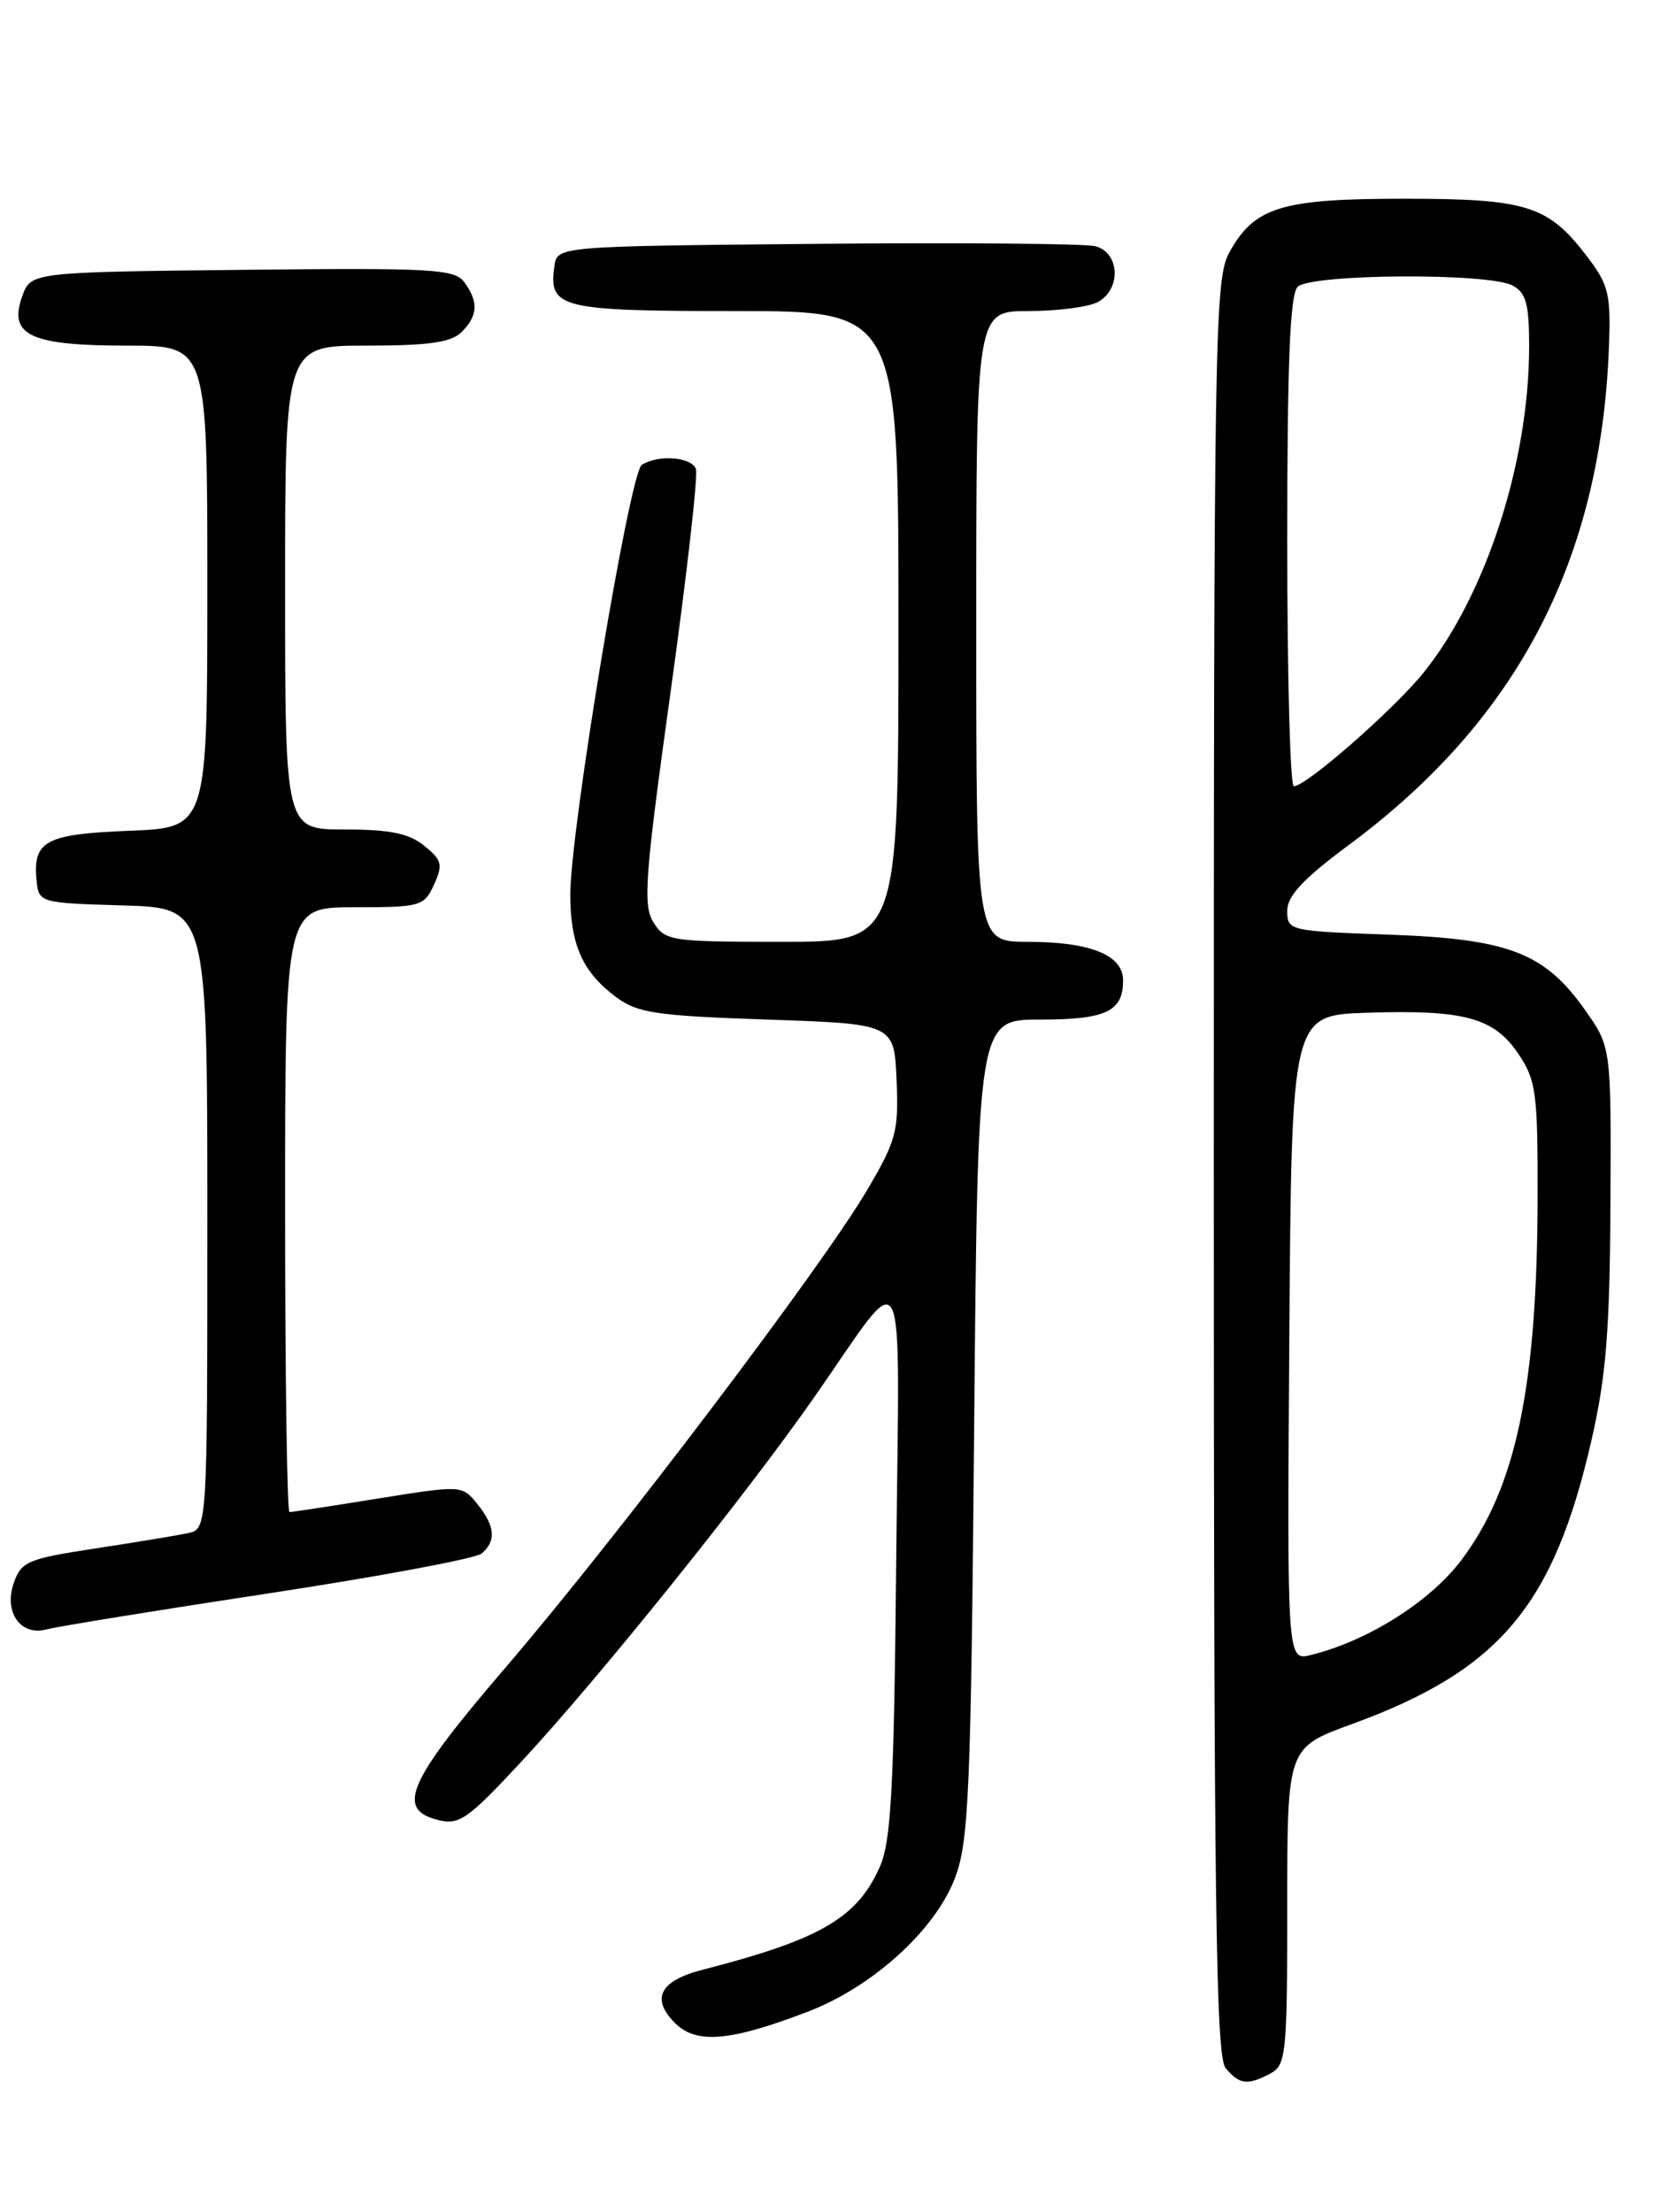 <?xml version="1.0" encoding="UTF-8" standalone="no"?>
<!DOCTYPE svg PUBLIC "-//W3C//DTD SVG 1.1//EN" "http://www.w3.org/Graphics/SVG/1.1/DTD/svg11.dtd" >
<svg xmlns="http://www.w3.org/2000/svg" xmlns:xlink="http://www.w3.org/1999/xlink" version="1.1" viewBox="0 0 194 256">
 <g >
 <path fill="currentColor"
d=" M 147.07 239.96 C 148.87 239.00 149.00 237.70 149.00 220.60 C 149.00 202.27 149.00 202.27 156.42 199.56 C 173.55 193.32 179.82 185.89 184.22 166.67 C 185.91 159.28 186.34 153.97 186.41 139.34 C 186.50 121.19 186.50 121.19 183.50 116.93 C 178.80 110.26 174.66 108.67 160.80 108.17 C 149.22 107.76 149.00 107.71 149.00 105.42 C 149.00 103.68 150.85 101.70 156.25 97.70 C 175.63 83.31 185.27 64.86 186.23 40.32 C 186.47 34.01 186.23 33.00 183.70 29.68 C 179.20 23.77 176.75 23.00 162.50 23.00 C 148.28 23.00 145.17 23.96 142.27 29.27 C 140.61 32.30 140.50 38.90 140.50 135.10 C 140.50 220.58 140.73 237.97 141.87 239.35 C 143.47 241.27 144.41 241.38 147.07 239.96 Z  M 93.48 232.83 C 101.06 229.93 108.33 223.31 110.58 217.24 C 112.14 213.03 112.39 207.22 112.76 165.25 C 113.18 118.00 113.18 118.00 120.39 118.00 C 128.03 118.00 130.00 117.07 130.00 113.46 C 130.00 110.53 126.20 109.00 118.95 109.00 C 113.00 109.00 113.00 109.00 113.00 72.50 C 113.00 36.00 113.00 36.00 119.07 36.00 C 122.40 36.00 126.00 35.53 127.07 34.96 C 129.83 33.48 129.62 29.19 126.75 28.49 C 125.51 28.19 111.00 28.07 94.50 28.22 C 64.50 28.50 64.50 28.50 64.17 30.81 C 63.48 35.67 64.81 36.00 85.12 36.00 C 104.00 36.00 104.00 36.00 104.00 72.50 C 104.00 109.00 104.00 109.00 90.52 109.00 C 77.63 109.00 76.99 108.90 75.64 106.75 C 74.40 104.77 74.64 101.53 77.63 80.02 C 79.50 66.55 80.82 54.97 80.55 54.27 C 80.01 52.87 76.20 52.59 74.29 53.80 C 72.88 54.69 65.99 96.18 66.01 103.60 C 66.03 109.37 67.45 112.53 71.32 115.40 C 73.79 117.24 75.94 117.56 88.82 118.00 C 103.50 118.50 103.50 118.50 103.78 125.00 C 104.03 130.97 103.75 132.02 100.28 137.88 C 95.00 146.80 71.30 178.08 58.61 192.88 C 47.18 206.20 45.76 209.40 50.72 210.64 C 53.15 211.25 54.16 210.54 60.32 203.91 C 69.22 194.35 86.25 173.16 94.24 161.72 C 105.20 146.03 104.10 143.86 103.74 180.50 C 103.48 207.09 103.15 213.11 101.83 216.08 C 99.21 221.98 94.93 224.47 81.35 227.96 C 76.38 229.23 75.30 231.30 78.13 234.13 C 80.60 236.60 84.49 236.27 93.48 232.83 Z  M 30.99 184.42 C 43.90 182.46 55.04 180.38 55.74 179.80 C 57.47 178.36 57.32 176.62 55.24 174.05 C 53.48 171.88 53.44 171.88 43.75 173.43 C 38.40 174.30 33.79 175.00 33.51 175.00 C 33.23 175.00 33.00 159.25 33.00 140.00 C 33.00 105.00 33.00 105.00 41.02 105.00 C 48.70 105.00 49.09 104.89 50.24 102.38 C 51.29 100.07 51.16 99.54 49.10 97.88 C 47.33 96.45 45.15 96.00 39.89 96.00 C 33.00 96.00 33.00 96.00 33.00 68.00 C 33.00 40.00 33.00 40.00 42.43 40.00 C 49.67 40.00 52.22 39.63 53.43 38.43 C 55.33 36.53 55.41 34.95 53.75 32.67 C 52.62 31.13 50.15 30.99 28.02 31.23 C 3.55 31.50 3.55 31.50 2.55 34.35 C 0.98 38.81 3.52 40.00 14.69 40.00 C 24.00 40.00 24.00 40.00 24.00 67.90 C 24.00 95.80 24.00 95.80 14.96 96.15 C 5.22 96.53 3.76 97.32 4.24 102.00 C 4.50 104.46 4.67 104.51 14.25 104.79 C 24.00 105.07 24.00 105.07 24.00 141.02 C 24.00 176.96 24.00 176.96 21.75 177.44 C 20.51 177.70 15.68 178.50 11.02 179.21 C 3.22 180.40 2.46 180.72 1.60 183.19 C 0.40 186.60 2.40 189.40 5.43 188.57 C 6.57 188.25 18.07 186.39 30.99 184.42 Z  M 149.24 154.86 C 149.50 117.50 149.50 117.50 158.21 117.21 C 169.47 116.84 172.93 117.77 175.75 121.96 C 177.80 125.00 178.00 126.45 177.98 138.40 C 177.95 160.45 175.49 172.18 169.13 180.59 C 165.50 185.39 158.30 189.92 151.74 191.54 C 148.98 192.22 148.98 192.22 149.24 154.86 Z  M 149.00 62.70 C 149.00 42.02 149.32 34.08 150.20 33.20 C 151.71 31.69 172.30 31.55 175.07 33.04 C 176.65 33.88 177.00 35.16 177.00 40.08 C 177.00 53.42 172.03 68.81 164.82 77.80 C 161.39 82.07 151.20 91.00 149.76 91.00 C 149.34 91.00 149.00 78.26 149.00 62.70 Z "/>
</g>
</svg>